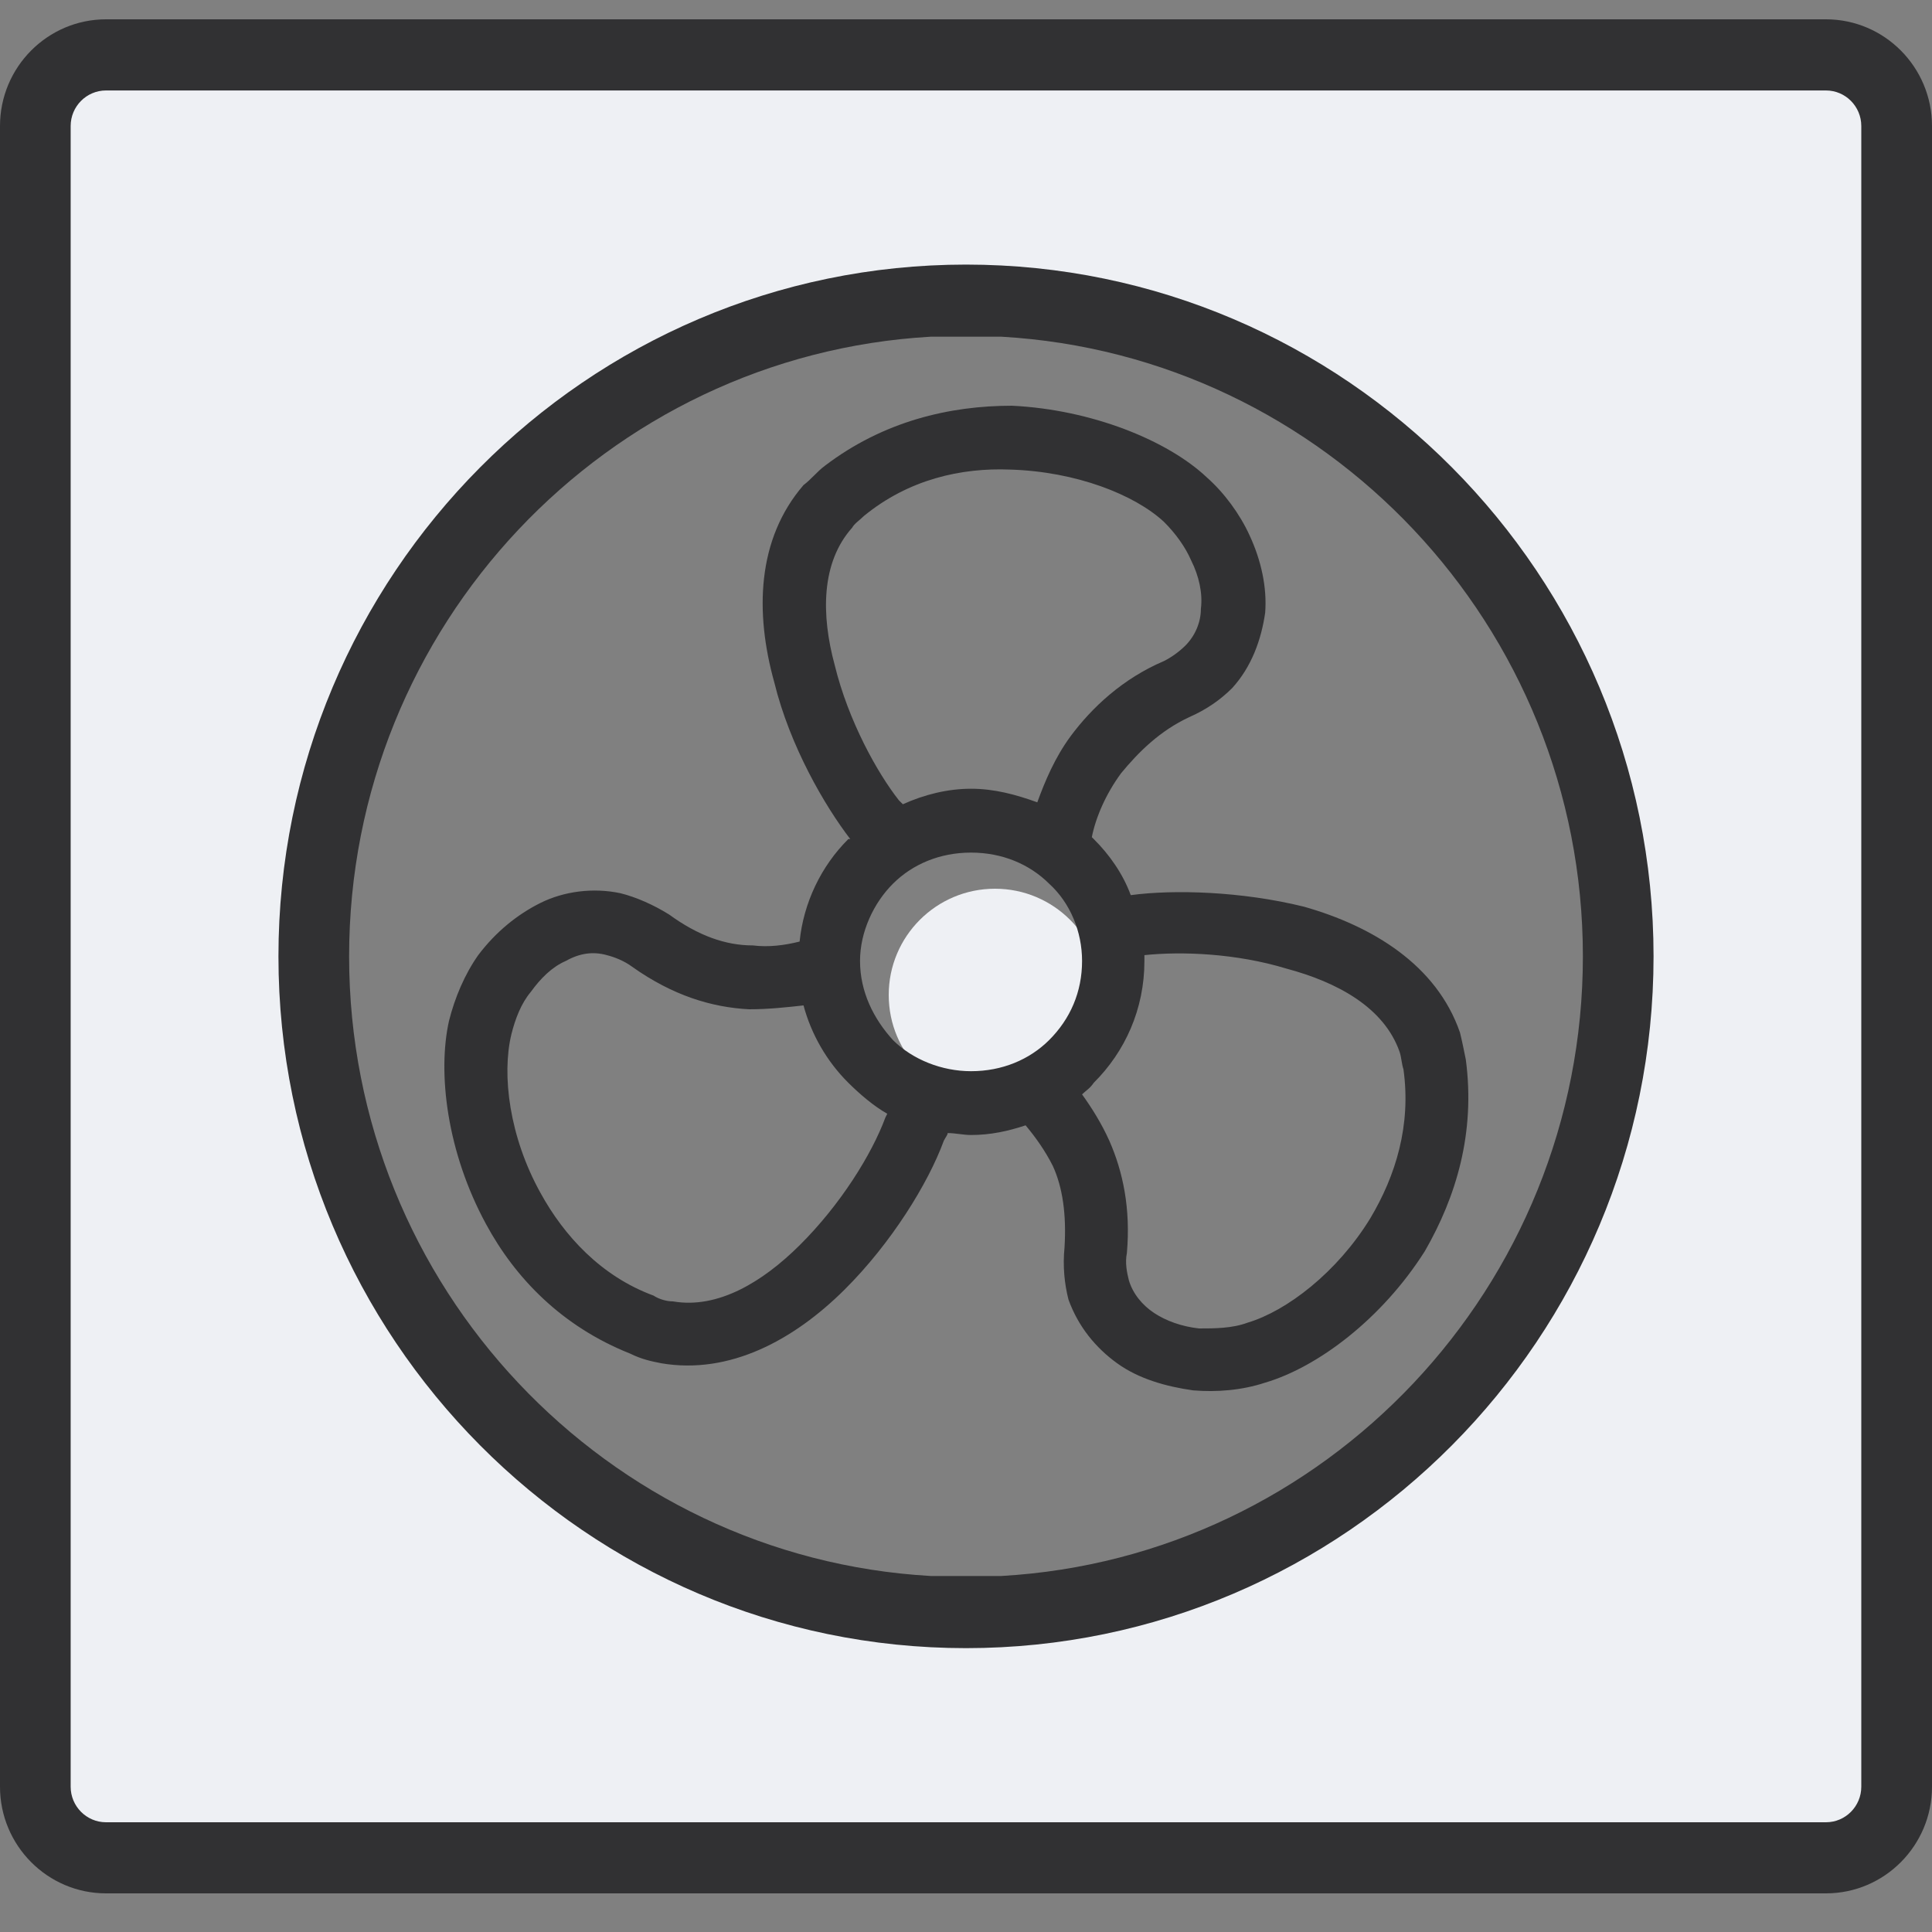 <svg width="40" height="40" viewBox="0 0 40 40" fill="none" xmlns="http://www.w3.org/2000/svg">
<rect x="0" y="0" width="40" height="40" fill="#808080" stroke="none"/>
<g clip-path="url(#clip0_2847_44802)">
<path fill-rule="evenodd" clip-rule="evenodd" d="M38.383 38.4H2.418C1.745 38.4 1.2 37.852 1.2 37.175V2.425C1.2 1.749 1.745 1.2 2.418 1.2H38.383C39.055 1.2 39.6 1.749 39.6 2.425V37.175C39.6 37.852 39.055 38.4 38.383 38.4ZM20.4 33.34C27.831 33.34 33.856 27.278 33.856 19.8C33.856 12.322 27.831 6.26 20.4 6.26C12.969 6.26 6.945 12.322 6.945 19.8C6.945 27.278 12.969 33.34 20.4 33.34Z" fill="#EEF0F4"/>
<path fill-rule="evenodd" clip-rule="evenodd" d="M2.195 39.2H37.805C39.016 39.2 40 38.209 40 36.992V2.609C40 1.391 39.016 0.4 37.805 0.4H2.195C0.984 0.4 0 1.391 0 2.609V36.992C0 38.209 0.984 39.2 2.195 39.2ZM1.463 2.609C1.463 2.203 1.791 1.873 2.195 1.873V1.873H37.805C38.208 1.873 38.536 2.203 38.536 2.609V36.992C38.536 37.397 38.209 37.728 37.805 37.728H2.195C1.792 37.728 1.463 37.398 1.463 36.992V2.609ZM20 34.123C12.151 34.123 5.765 27.698 5.765 19.801C5.765 11.903 12.151 5.478 20 5.478C27.85 5.478 34.235 11.903 34.235 19.8C34.235 27.697 27.85 34.123 20 34.123ZM20.732 32.629C27.435 32.247 32.772 26.639 32.772 19.8C32.772 12.961 27.435 7.354 20.732 6.971H19.269C12.565 7.354 7.228 12.962 7.228 19.8C7.228 26.638 12.565 32.247 19.268 32.629H20.732Z" fill="#313133"/>
<path d="M20.6 22.8C21.815 22.8 22.8 21.815 22.8 20.6C22.8 19.385 21.815 18.4 20.6 18.4C19.385 18.4 18.4 19.385 18.4 20.6C18.4 21.815 19.385 22.8 20.6 22.8Z" fill="#EEF0F4"/>
<path d="M20.104 16.33C20.588 16.33 21.032 16.451 21.476 16.611C21.637 16.17 21.838 15.69 22.161 15.249C22.605 14.648 23.25 14.047 24.097 13.687C24.258 13.607 24.42 13.487 24.541 13.367C24.742 13.166 24.863 12.886 24.863 12.606C24.904 12.285 24.823 11.925 24.662 11.604C24.541 11.324 24.339 11.044 24.097 10.803C23.492 10.243 22.282 9.762 20.911 9.722C19.903 9.682 18.814 9.922 17.886 10.683C17.806 10.763 17.685 10.844 17.644 10.924C16.999 11.645 16.999 12.726 17.281 13.767C17.564 14.929 18.169 16.01 18.612 16.571L18.693 16.651C19.136 16.451 19.62 16.33 20.104 16.33ZM23.411 18.533C24.299 18.413 25.71 18.453 27.001 18.773C28.412 19.174 29.743 19.975 30.227 21.377C30.267 21.537 30.308 21.737 30.348 21.937C30.55 23.459 30.146 24.781 29.501 25.902C28.614 27.304 27.283 28.305 26.194 28.626C25.71 28.786 25.186 28.826 24.702 28.786C24.137 28.706 23.573 28.546 23.129 28.225C22.685 27.905 22.322 27.464 22.121 26.904C22.04 26.583 22 26.223 22.04 25.822C22.081 25.141 22 24.581 21.798 24.14C21.637 23.82 21.435 23.539 21.234 23.299C20.871 23.419 20.508 23.499 20.104 23.499C19.943 23.499 19.782 23.459 19.62 23.459C19.62 23.499 19.58 23.539 19.54 23.619C19.217 24.501 18.451 25.742 17.483 26.703C16.434 27.745 15.104 28.465 13.692 28.225C13.49 28.185 13.289 28.145 13.047 28.025C11.635 27.464 10.667 26.463 10.062 25.342C9.256 23.86 9.054 22.218 9.296 21.136C9.417 20.656 9.619 20.175 9.901 19.775C10.264 19.294 10.708 18.934 11.192 18.693C11.676 18.453 12.28 18.373 12.845 18.493C13.168 18.573 13.531 18.733 13.853 18.934C14.458 19.374 15.023 19.574 15.588 19.574C15.91 19.614 16.233 19.574 16.555 19.494C16.636 18.693 16.999 17.932 17.564 17.372H17.604C17.08 16.691 16.354 15.449 16.031 14.128C15.628 12.686 15.668 11.164 16.636 10.043C16.797 9.922 16.918 9.762 17.08 9.642C18.29 8.721 19.661 8.4 20.951 8.4C22.605 8.48 24.178 9.121 24.984 9.882C25.347 10.203 25.67 10.643 25.871 11.084C26.113 11.604 26.234 12.165 26.194 12.686C26.113 13.246 25.912 13.807 25.509 14.248C25.267 14.488 24.984 14.688 24.621 14.848C24.016 15.129 23.573 15.569 23.21 16.01C22.887 16.451 22.685 16.931 22.605 17.332L22.645 17.372C22.968 17.692 23.25 18.093 23.411 18.533ZM22.403 22.658C22.605 22.939 22.806 23.259 22.968 23.619C23.25 24.26 23.411 25.021 23.331 25.942C23.29 26.143 23.331 26.343 23.371 26.503C23.452 26.784 23.653 27.024 23.895 27.184C24.137 27.344 24.46 27.464 24.823 27.504C25.145 27.504 25.509 27.504 25.831 27.384C26.638 27.144 27.686 26.343 28.372 25.221C28.896 24.34 29.219 23.299 29.057 22.138C29.017 22.017 29.017 21.897 28.977 21.777C28.654 20.856 27.686 20.335 26.638 20.055C25.589 19.735 24.46 19.695 23.694 19.775C23.694 19.815 23.694 19.855 23.694 19.895C23.694 20.896 23.29 21.777 22.645 22.418C22.564 22.538 22.484 22.578 22.403 22.658ZM16.636 20.816C16.273 20.856 15.91 20.896 15.507 20.896C14.741 20.856 13.934 20.616 13.087 20.015C12.926 19.895 12.724 19.815 12.563 19.775C12.28 19.695 11.998 19.735 11.716 19.895C11.434 20.015 11.192 20.255 10.99 20.536C10.788 20.776 10.667 21.096 10.587 21.417C10.385 22.258 10.546 23.539 11.192 24.701C11.676 25.582 12.442 26.423 13.531 26.824C13.652 26.904 13.813 26.944 13.934 26.944C14.862 27.104 15.789 26.543 16.555 25.782C17.402 24.941 18.048 23.9 18.33 23.139L18.37 23.059C18.088 22.899 17.806 22.658 17.564 22.418C17.12 21.977 16.797 21.417 16.636 20.816ZM21.718 18.293C21.314 17.892 20.75 17.652 20.104 17.652C19.459 17.652 18.895 17.892 18.491 18.293C18.088 18.693 17.806 19.294 17.806 19.895C17.806 20.536 18.088 21.096 18.491 21.537C18.895 21.937 19.499 22.178 20.104 22.178C20.75 22.178 21.314 21.937 21.718 21.537C22.161 21.096 22.403 20.536 22.403 19.895C22.403 19.294 22.161 18.693 21.718 18.293Z" fill="#313133"/>
</g>
<defs>
<clipPath id="clip0_2847_44802">
<rect width="40" height="40" fill="white"/>
</clipPath>
</defs>
</svg>
